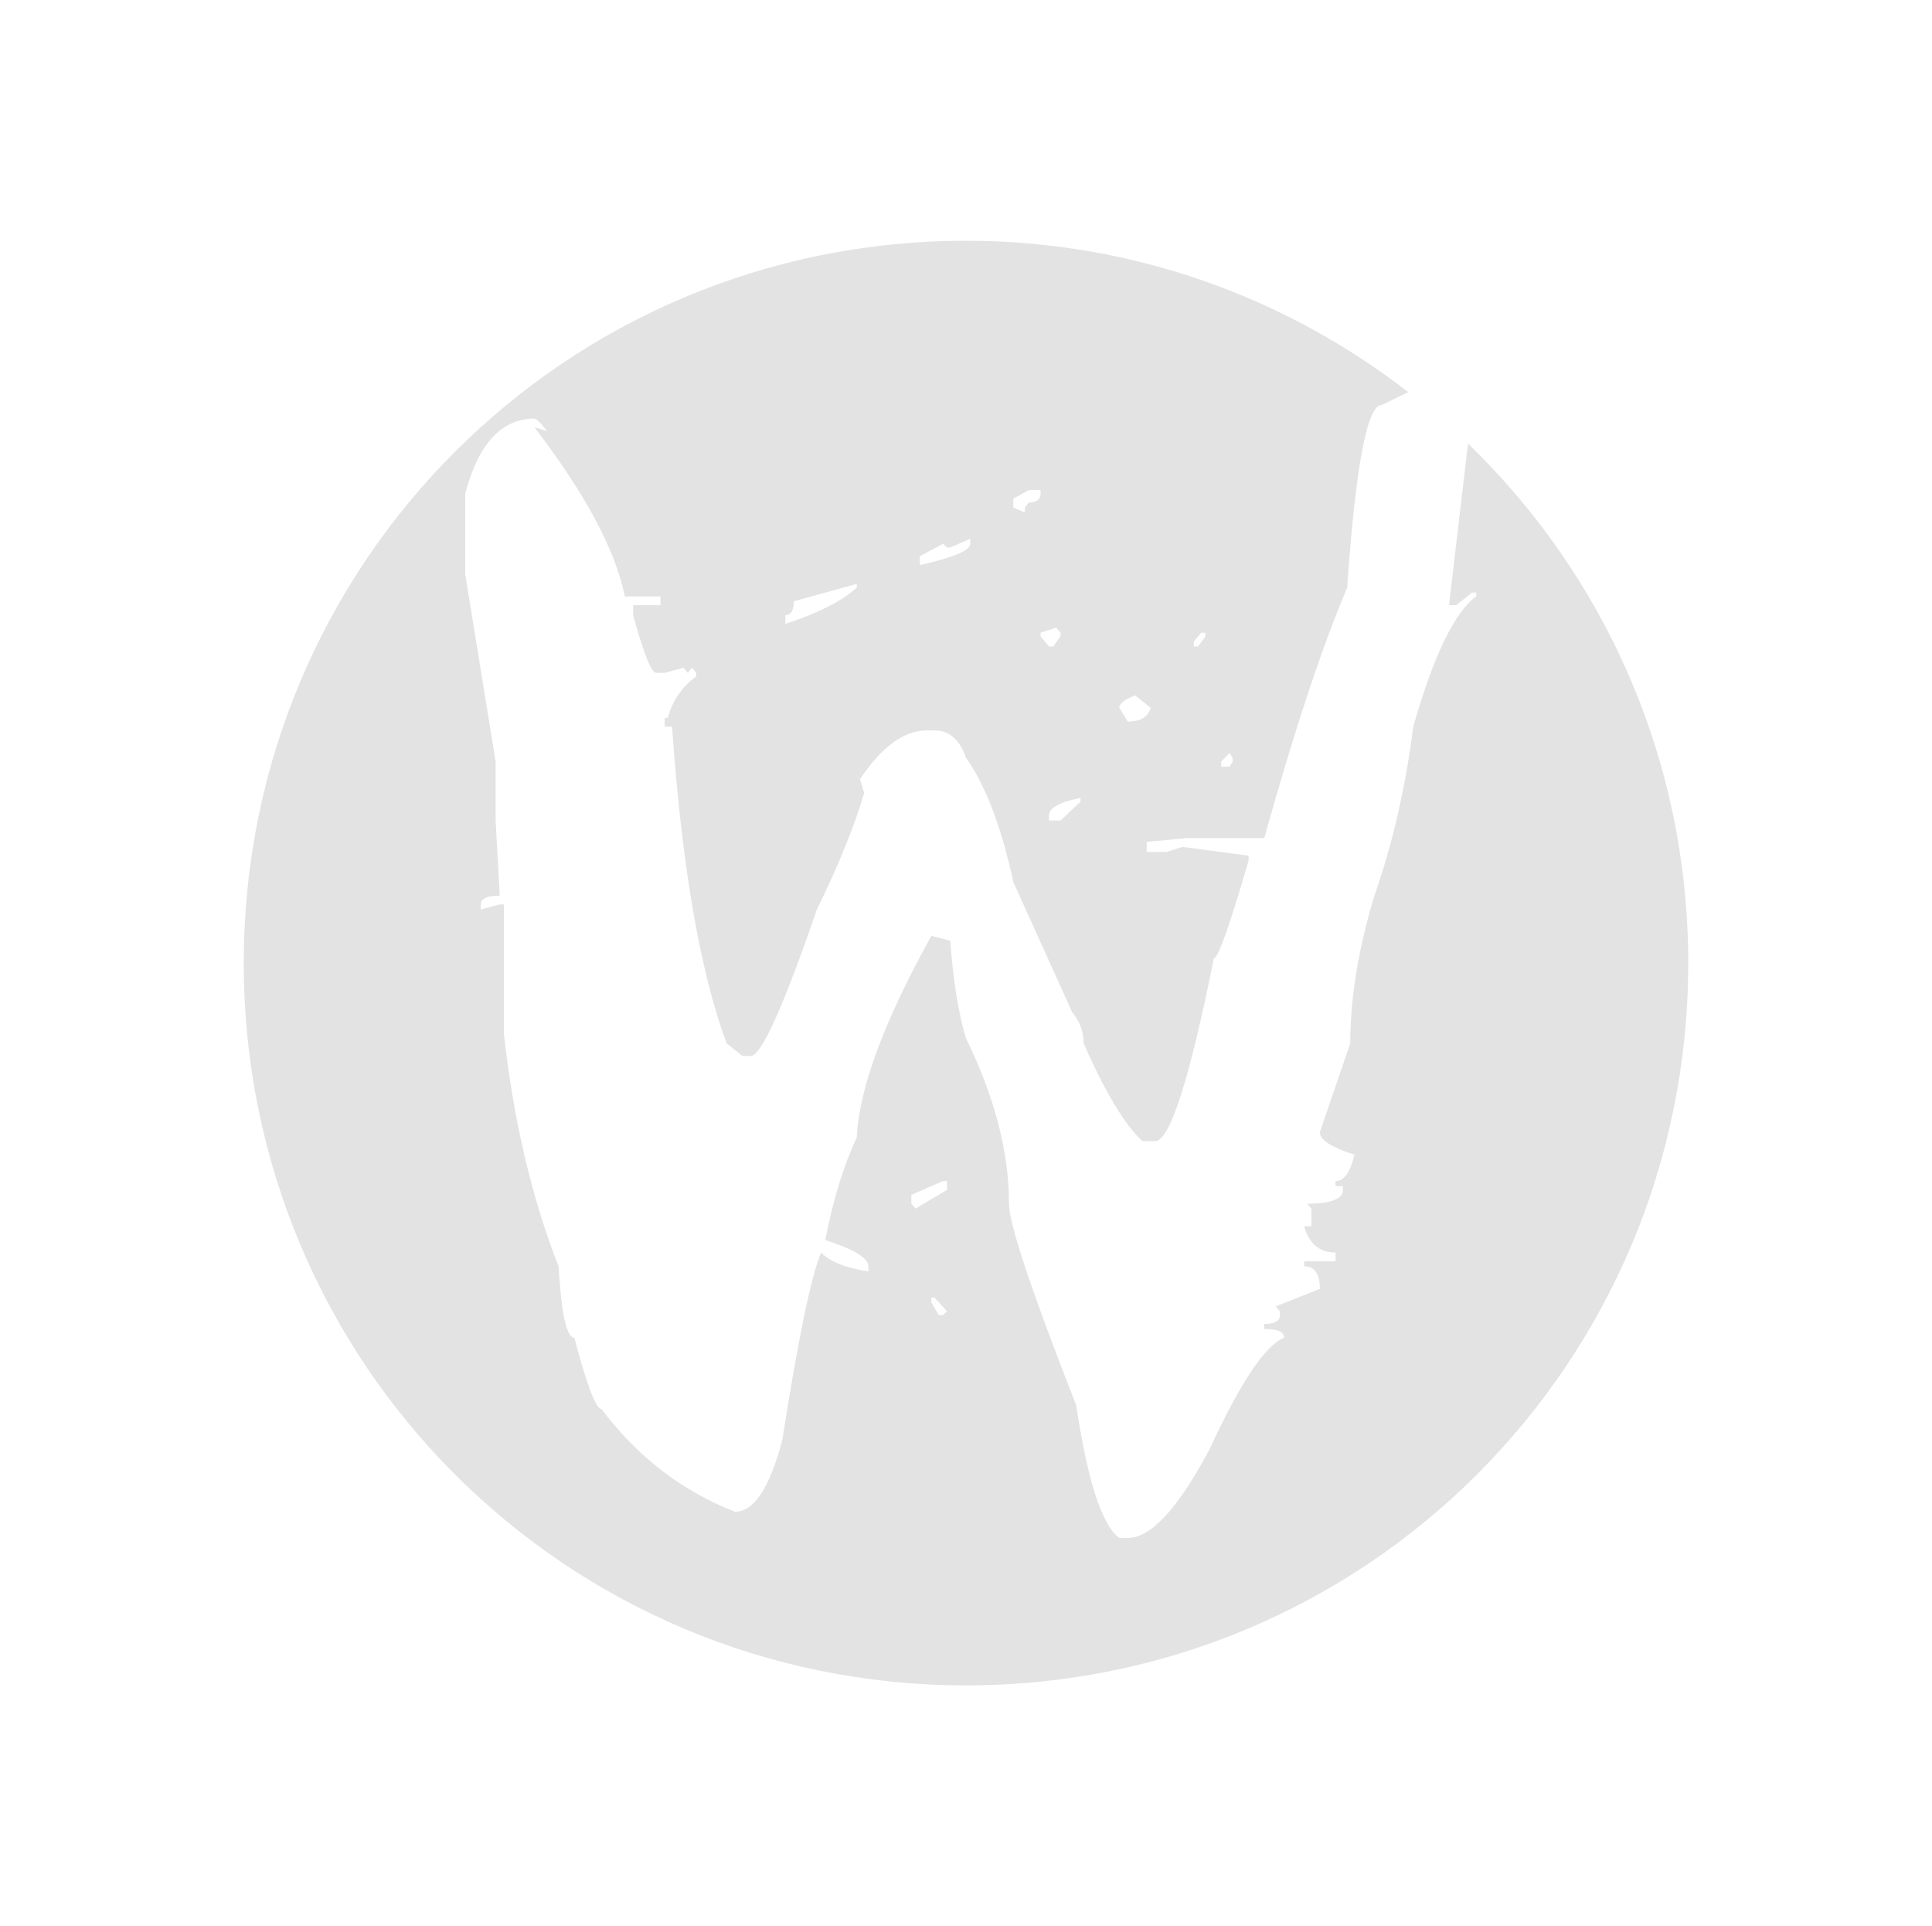 <?xml version="1.0" encoding="UTF-8" standalone="no"?>
<!-- Created with Inkscape (http://www.inkscape.org/) -->

<svg
   xmlns:dc="http://purl.org/dc/elements/1.1/"
   xmlns:cc="http://creativecommons.org/ns#"
   xmlns:rdf="http://www.w3.org/1999/02/22-rdf-syntax-ns#"
   xmlns:svg="http://www.w3.org/2000/svg"
   xmlns="http://www.w3.org/2000/svg"
   xmlns:xlink="http://www.w3.org/1999/xlink"
   xmlns:sodipodi="http://sodipodi.sourceforge.net/DTD/sodipodi-0.dtd"
   xmlns:inkscape="http://www.inkscape.org/namespaces/inkscape"
   width="48.15"
   height="48"
   viewBox="0 0 48.15 48"
   version="1.1"
   id="svg8"
   inkscape:version="0.92+devel (b8837397f6, 2017-07-27, custom)"
   sodipodi:docname="wayland.svg">
  <defs
     id="ol-defs">
    <style
       id="current-color-scheme">      .ColorScheme-Text {
        color:#d0d0d0;
        stop-color:#d0d0d0;
      }
      .ColorScheme-Background {
        color:#212121;
        stop-color:#212121;
      }
      .ColorScheme-Highlight {
        color:#0039a9;
        stop-color:#0039a9;
      }
      .ColorScheme-ViewText {
        color:#d0d0d0;
        stop-color:#d0d0d0;
      }
      .ColorScheme-ViewBackground {
        color:#19191b;
        stop-color:#19191b;
      }
      .ColorScheme-ViewHover {
        color:#005cc7;
        stop-color:#005cc7;
      }
      .ColorScheme-ViewFocus{
        color:#002466;
        stop-color:#002466;
      }
      .ColorScheme-ButtonText {
        color:#d0d0d0;
        stop-color:#d0d0d0;
      }
      .ColorScheme-ButtonBackground {
        color:#232323;
        stop-color:#232323;                             
      }                                                 
      .ColorScheme-ButtonHover {                        
        color:#005cc7;                                  
        stop-color:#005cc7;                             
      }                                                 
      .ColorScheme-ButtonFocus{                         
        color:#0039a9;                                  
        stop-color:#0039a9;                             
      }</style>
    <linearGradient
       gradientUnits="userSpaceOnUse"
       y2="523.798"
       x2="428.571"
       y1="523.798"
       x1="388.571"
       id="linearGradient4205"
       xlink:href="#d"
       gradientTransform="matrix(0.106,0,0,0.106,-42.449,-50.221)" />
    <linearGradient
       id="d"
       y1="537.6"
       x1="400.57"
       y2="546.58"
       x2="392.9"
       gradientUnits="userSpaceOnUse"
       gradientTransform="matrix(1.25,0,0,1.267,-92.14,-151.08)">
      <stop
         id="stop3"
         stop-color="#ffc35a" />
      <stop
         id="stop5"
         offset="1"
         stop-color="#faae2a" />
    </linearGradient>
  </defs>
  <sodipodi:namedview
     id="base"
     pagecolor="#002266"
     bordercolor="#ffffff"
     borderopacity="0.467"
     inkscape:pageopacity="0"
     inkscape:pageshadow="2"
     inkscape:zoom="17.145833"
     inkscape:cx="24.074999"
     inkscape:cy="23.970838"
     inkscape:document-units="px"
     inkscape:current-layer="g851"
     inkscape:document-rotation="0"
     showgrid="false"
     inkscape:showpageshadow="false"
     borderlayer="true"
     units="px"
     fit-margin-top="0"
     fit-margin-left="0"
     fit-margin-right="0"
     fit-margin-bottom="0"
     inkscape:window-width="1920"
     inkscape:window-height="1051"
     inkscape:window-x="0"
     inkscape:window-y="0"
     inkscape:window-maximized="1"
     inkscape:snap-page="true" />
  <g
     id="g851"
     inkscape:label="#wayland">
    <rect
       inkscape:label="#boundary"
       y="0"
       x="0"
       height="48"
       width="48.15"
       id="rect4264"
       style="fill:none;fill-opacity:0.747;stroke-width:23.616;stroke-opacity:0.36" />
    <path
       inkscape:label="#"
       inkscape:connector-curvature="0"
       style="opacity:0.6;fill:#d0d0d0;fill-opacity:1;stroke-width:2.8;stroke-opacity:0.55"
       d="m 24.075,6 c -9.972,0 -18,8.028 -18,18 0,9.972 8.028,18 18,18 9.972,0 18,-8.028 18,-18 0,-5.097 -2.106,-9.676 -5.488,-12.945 l -0.475,4.025 h 0.183 l 0.392,-0.313 h 0.105 v 0.093 c -0.541,0.395 -1.064,1.477 -1.57,3.245 -0.192,1.519 -0.515,2.924 -0.969,4.213 -0.401,1.331 -0.601,2.558 -0.601,3.681 l -0.759,2.217 c -1.6e-5,0.187 0.287,0.374 0.863,0.561 -0.105,0.437 -0.262,0.656 -0.471,0.656 v 0.125 h 0.183 v 0.093 c -1.8e-5,0.229 -0.296,0.345 -0.889,0.345 l 0.105,0.125 v 0.436 H 32.502 c 0.122,0.437 0.383,0.656 0.784,0.656 v 0.218 H 32.502 v 0.125 c 0.262,0 0.392,0.188 0.392,0.563 l -1.099,0.436 0.104,0.125 v 0.093 c -2.7e-5,0.146 -0.13,0.22 -0.392,0.22 v 0.125 c 0.331,0 0.497,0.072 0.497,0.218 -0.471,0.187 -1.09,1.113 -1.858,2.777 -0.785,1.477 -1.465,2.215 -2.041,2.215 h -0.211 c -0.436,-0.333 -0.793,-1.436 -1.072,-3.308 -1.117,-2.85 -1.675,-4.523 -1.675,-5.022 -9e-6,-1.29 -0.357,-2.664 -1.072,-4.12 -0.192,-0.645 -0.322,-1.455 -0.392,-2.433 l -0.471,-0.125 c -1.186,2.143 -1.806,3.817 -1.858,5.024 -0.331,0.707 -0.594,1.559 -0.786,2.558 0.715,0.229 1.074,0.448 1.074,0.656 v 0.125 c -0.558,-0.083 -0.951,-0.239 -1.178,-0.468 -0.244,0.562 -0.567,2.121 -0.969,4.679 -0.314,1.186 -0.707,1.779 -1.178,1.779 -1.326,-0.52 -2.434,-1.372 -3.324,-2.558 -0.14,0 -0.366,-0.593 -0.68,-1.779 -0.192,0 -0.322,-0.593 -0.392,-1.779 -0.663,-1.685 -1.116,-3.609 -1.361,-5.773 V 22.538 h -0.105 l -0.471,0.125 V 22.538 c 0,-0.146 0.157,-0.218 0.471,-0.218 L 12.352,20.447 V 18.981 L 11.593,14.3 V 12.304 c 0.331,-1.248 0.908,-1.872 1.728,-1.872 0,0 0.072,-0.005 0.313,0.311 l -0.313,-0.093 c 1.274,1.664 2.023,3.068 2.25,4.212 h 0.889 v 0.22 h -0.68 v 0.25 c 0.262,0.957 0.453,1.434 0.575,1.434 h 0.211 l 0.469,-0.125 0.105,0.125 0.105,-0.125 0.104,0.125 v 0.093 c -0.349,0.25 -0.585,0.593 -0.707,1.03 h -0.077 v 0.218 h 0.183 c 0.244,3.474 0.698,6.105 1.361,7.894 l 0.392,0.313 h 0.209 c 0.262,9e-6 0.811,-1.217 1.649,-3.651 0.541,-1.102 0.934,-2.07 1.178,-2.902 l -0.105,-0.343 c 0.541,-0.811 1.099,-1.216 1.675,-1.216 h 0.183 c 0.366,2.7e-5 0.629,0.228 0.786,0.686 0.488,0.686 0.881,1.717 1.178,3.09 l 1.466,3.245 c 0.192,0.229 0.287,0.487 0.287,0.779 0.541,1.227 1.03,2.039 1.466,2.435 h 0.315 c 0.366,0 0.854,-1.519 1.464,-4.556 0.105,1.8e-5 0.394,-0.81 0.865,-2.433 v -0.125 l -1.649,-0.218 -0.394,0.125 h -0.496 v -0.25 l 0.993,-0.095 h 1.937 c 0.75,-2.683 1.439,-4.763 2.067,-6.24 0.209,-3.037 0.497,-4.554 0.863,-4.554 L 35.098,9.772 C 32.055,7.415 28.24,6 24.075,6 Z m 1.57,6.21 h 0.288 v 0.093 c -1.8e-5,0.146 -0.096,0.218 -0.288,0.218 l -0.104,0.125 v 0.125 l -0.288,-0.125 v -0.218 z m -1.464,1.216 v 0.125 c -9e-6,0.166 -0.419,0.344 -1.257,0.531 v -0.22 l 0.577,-0.311 0.104,0.093 h 0.079 z M 21.354,14.55 v 0.093 c -0.366,0.333 -0.961,0.635 -1.781,0.905 v -0.218 c 0.14,1.8e-5 0.211,-0.116 0.211,-0.345 z m 4.971,1.092 0.105,0.125 v 0.093 l -0.183,0.25 h -0.105 l -0.209,-0.25 v -0.093 z m 3.612,0.125 h 0.104 v 0.093 l -0.183,0.25 h -0.105 v -0.125 z m -1.649,1.561 0.392,0.311 c -0.07,0.229 -0.261,0.343 -0.575,0.343 l -0.209,-0.343 c -1.8e-5,-0.104 0.13,-0.207 0.392,-0.311 z m 2.355,1.434 0.077,0.125 v 0.093 l -0.077,0.125 h -0.209 v -0.125 z m -3.716,1.123 v 0.093 l -0.497,0.469 H 26.142 v -0.125 c -1.8e-5,-0.187 0.262,-0.334 0.786,-0.438 z m -3.428,9.548 h 0.104 v 0.218 l -0.786,0.468 -0.104,-0.125 v -0.218 z m -0.288,2.902 h 0.077 l 0.315,0.343 -0.104,0.093 H 23.395 l -0.183,-0.311 z"
       id="rect20" />
  </g>
</svg>
